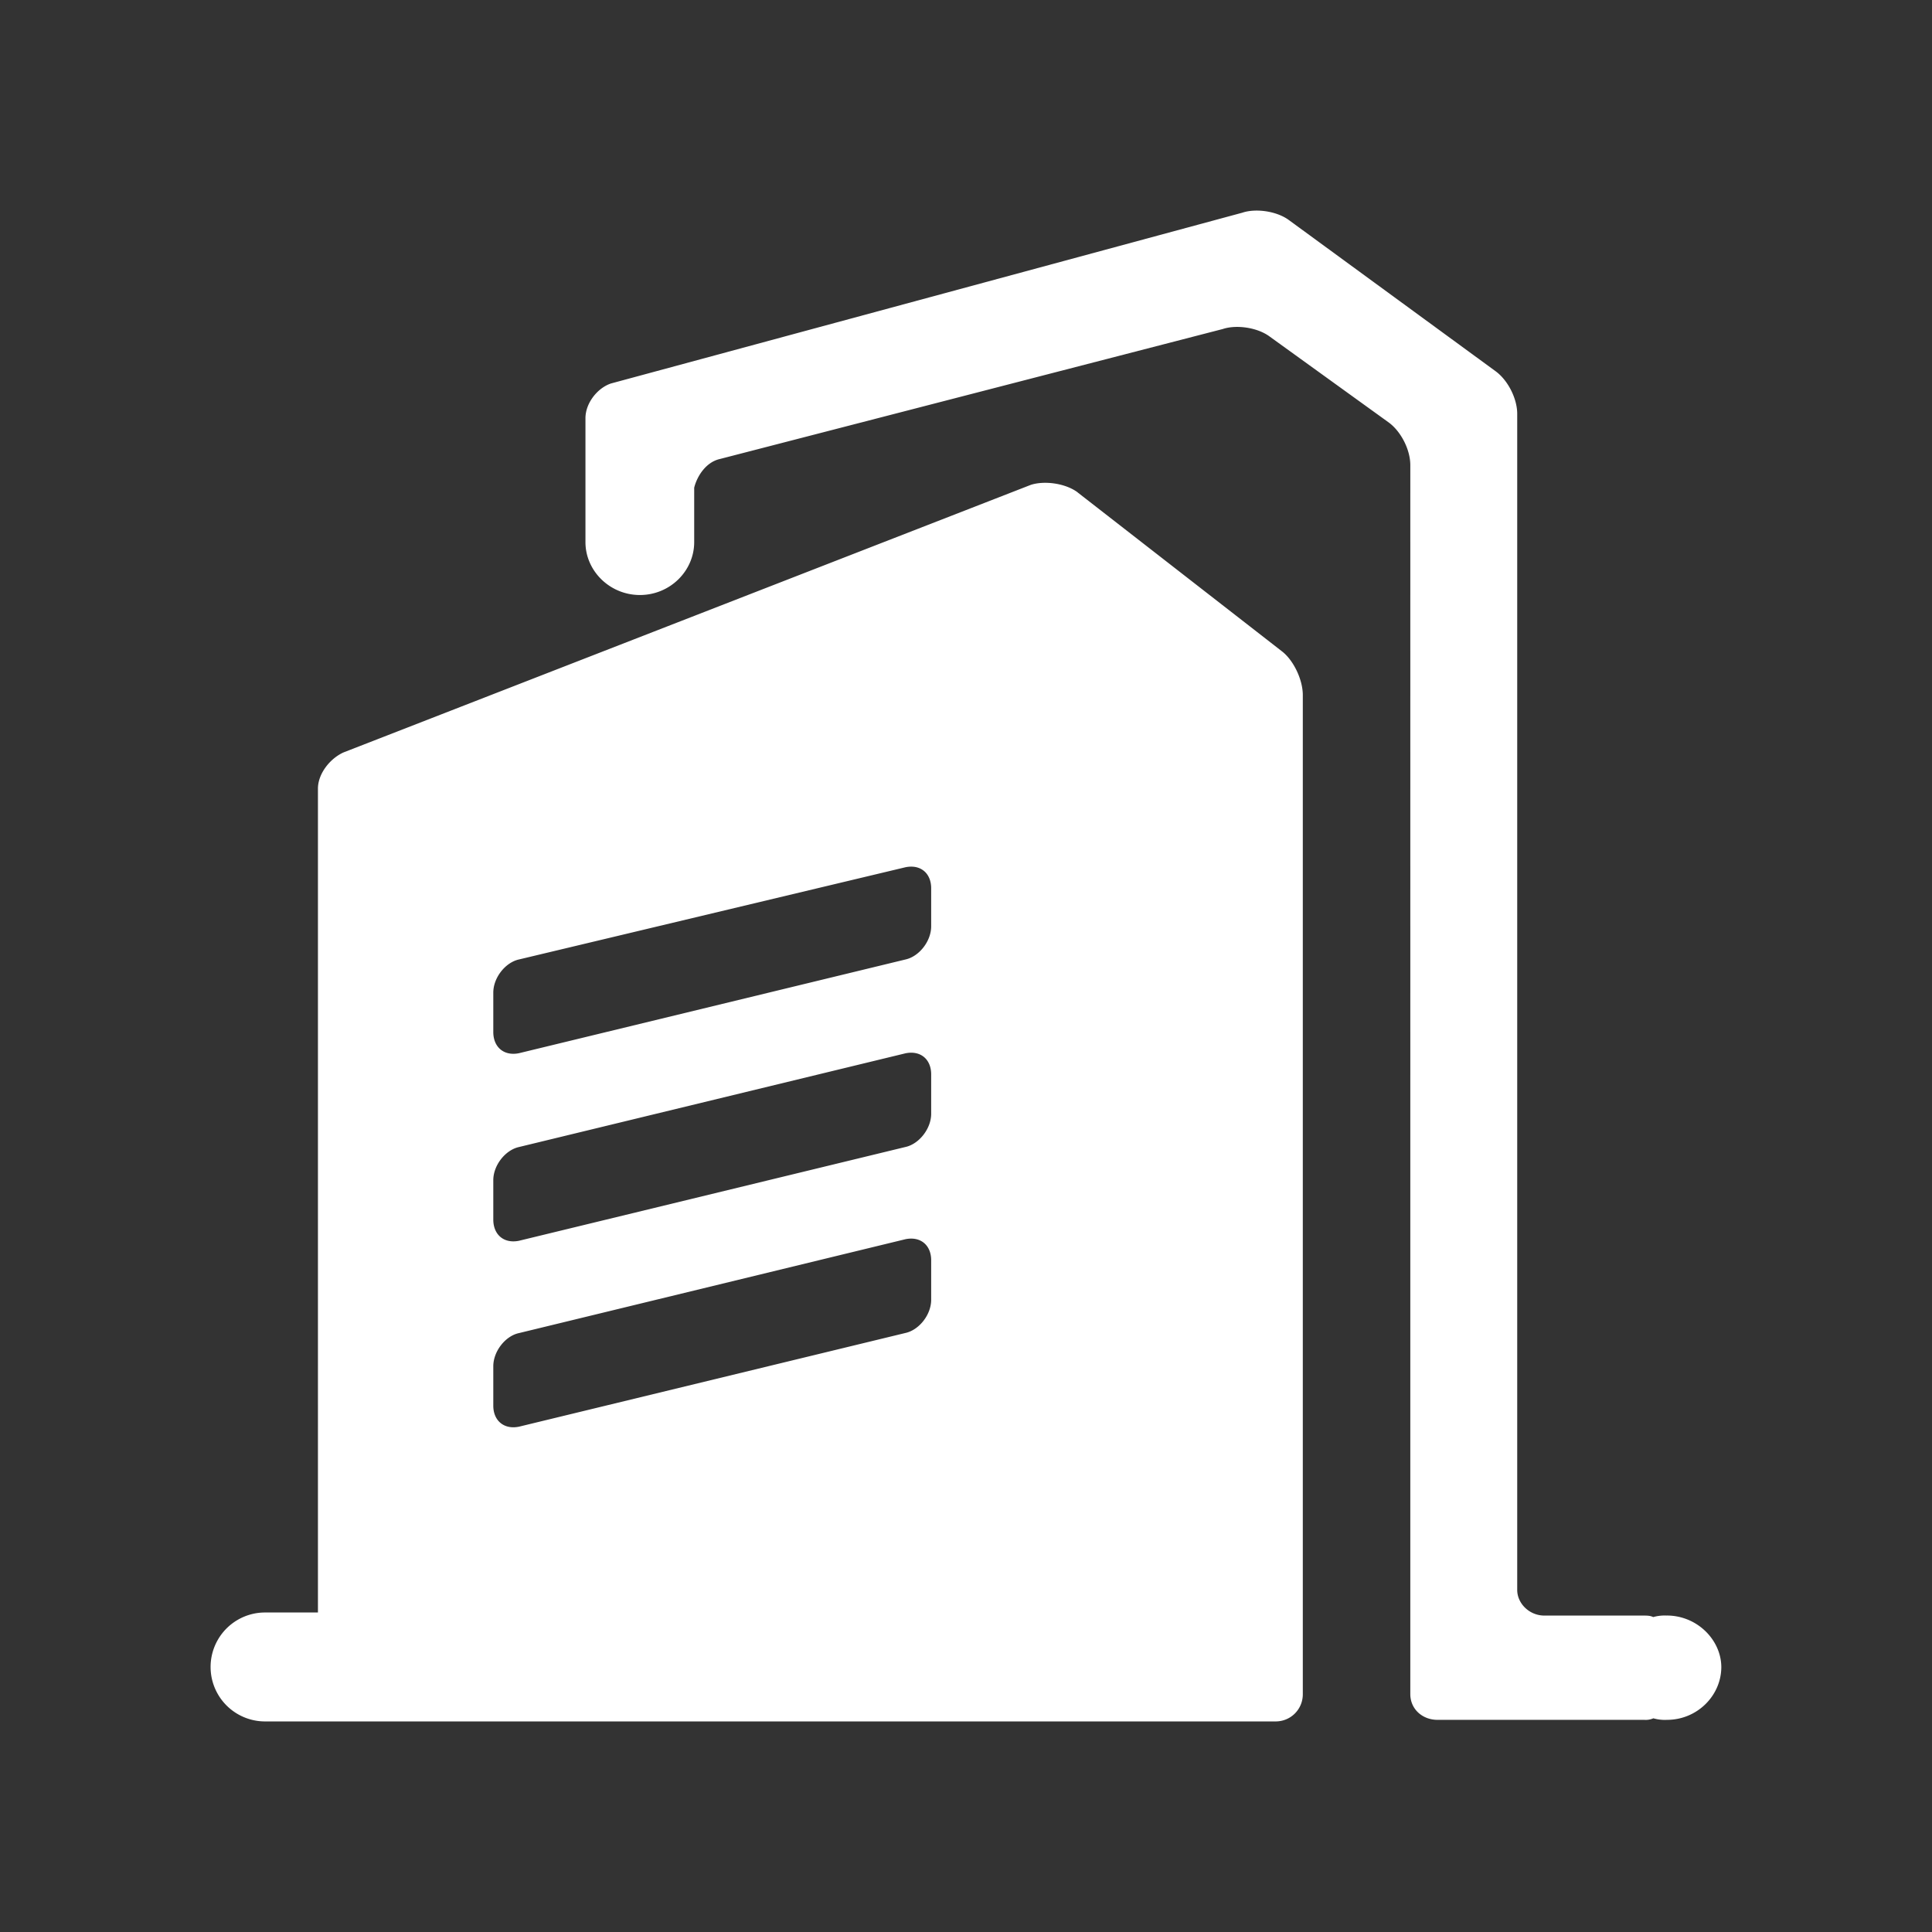 <svg xmlns="http://www.w3.org/2000/svg" viewBox="0 0 1023 1023"><rect x="0" y="0" width="1023" height="1023" fill="#333333" stroke="none"/><defs><style>.cls-1{fill:none;}.cls-2{fill:#fff;}</style></defs><g id="图层_2" data-name="图层 2"><g id="图层_1-2" data-name="图层 1"><rect class="cls-1" width="1023" height="1023"/><path class="cls-2" d="M570.65,260.73c-6.43-4.83-17.59-6.34-24.82-4L181.92,398.4c-7.15,3.21-13.57,11.25-13.57,19.19V853.82h-28a28.84,28.84,0,0,0,0,57.68H675.47a14.34,14.34,0,0,0,14.37-14.37V368c0-8-4.82-18.39-11.16-23.21l-108-84ZM493.06,688.21c0,8-6.42,16-13.57,17.59L274.77,755.44c-7.95,1.6-13.57-3.22-13.57-11.16V723.47c0-8,6.43-16.07,13.57-17.59l204.72-49.73c8-1.6,13.57,3.22,13.57,11.16Zm0-98.48c0,7.94-6.42,16-13.57,17.59L274.77,657c-7.95,1.61-13.57-3.22-13.57-11.25v-20.8c0-8,6.43-16,13.57-17.59l204.72-49.64c8-1.61,13.57,3.21,13.57,11.16Zm0-99.28c0,8-6.42,16-13.57,17.59L274.77,557.68c-7.95,1.6-13.57-3.22-13.57-11.25V525.62c0-8,6.43-16,13.57-17.58L479.49,459.2c8-1.61,13.57,3.21,13.57,11.16Zm389.54,365a22.33,22.33,0,0,0-7.23.8c-1.61-.8-3.22-.8-5.63-.8h-52c-7.95,0-14.37-6.43-14.37-13.57V219.12c0-8-4.82-17.59-11.25-22.41L682.61,116.63c-6.43-4.83-17.59-6.43-24.82-4L323.52,203.05C316.29,205.46,310,213.5,310,221.44v65.62c0,15.18,12.85,28,28.83,28s28.75-12.77,28.75-28V258.23c1.61-6.43,6.43-13.57,13.57-15.18l266.33-68.84c7.23-2.41,18.39-.8,24.82,4l63.21,45.62c6.43,4.82,11.25,14.38,11.25,22.41V897c0,8,6.43,13.66,14.38,13.66H870.64a10.13,10.13,0,0,0,4.82-.81,22.07,22.07,0,0,0,7.23.81c16,0,28.75-12.86,28.75-28C911.35,868.29,898.58,855.43,882.6,855.43Z"/></g></g></svg>